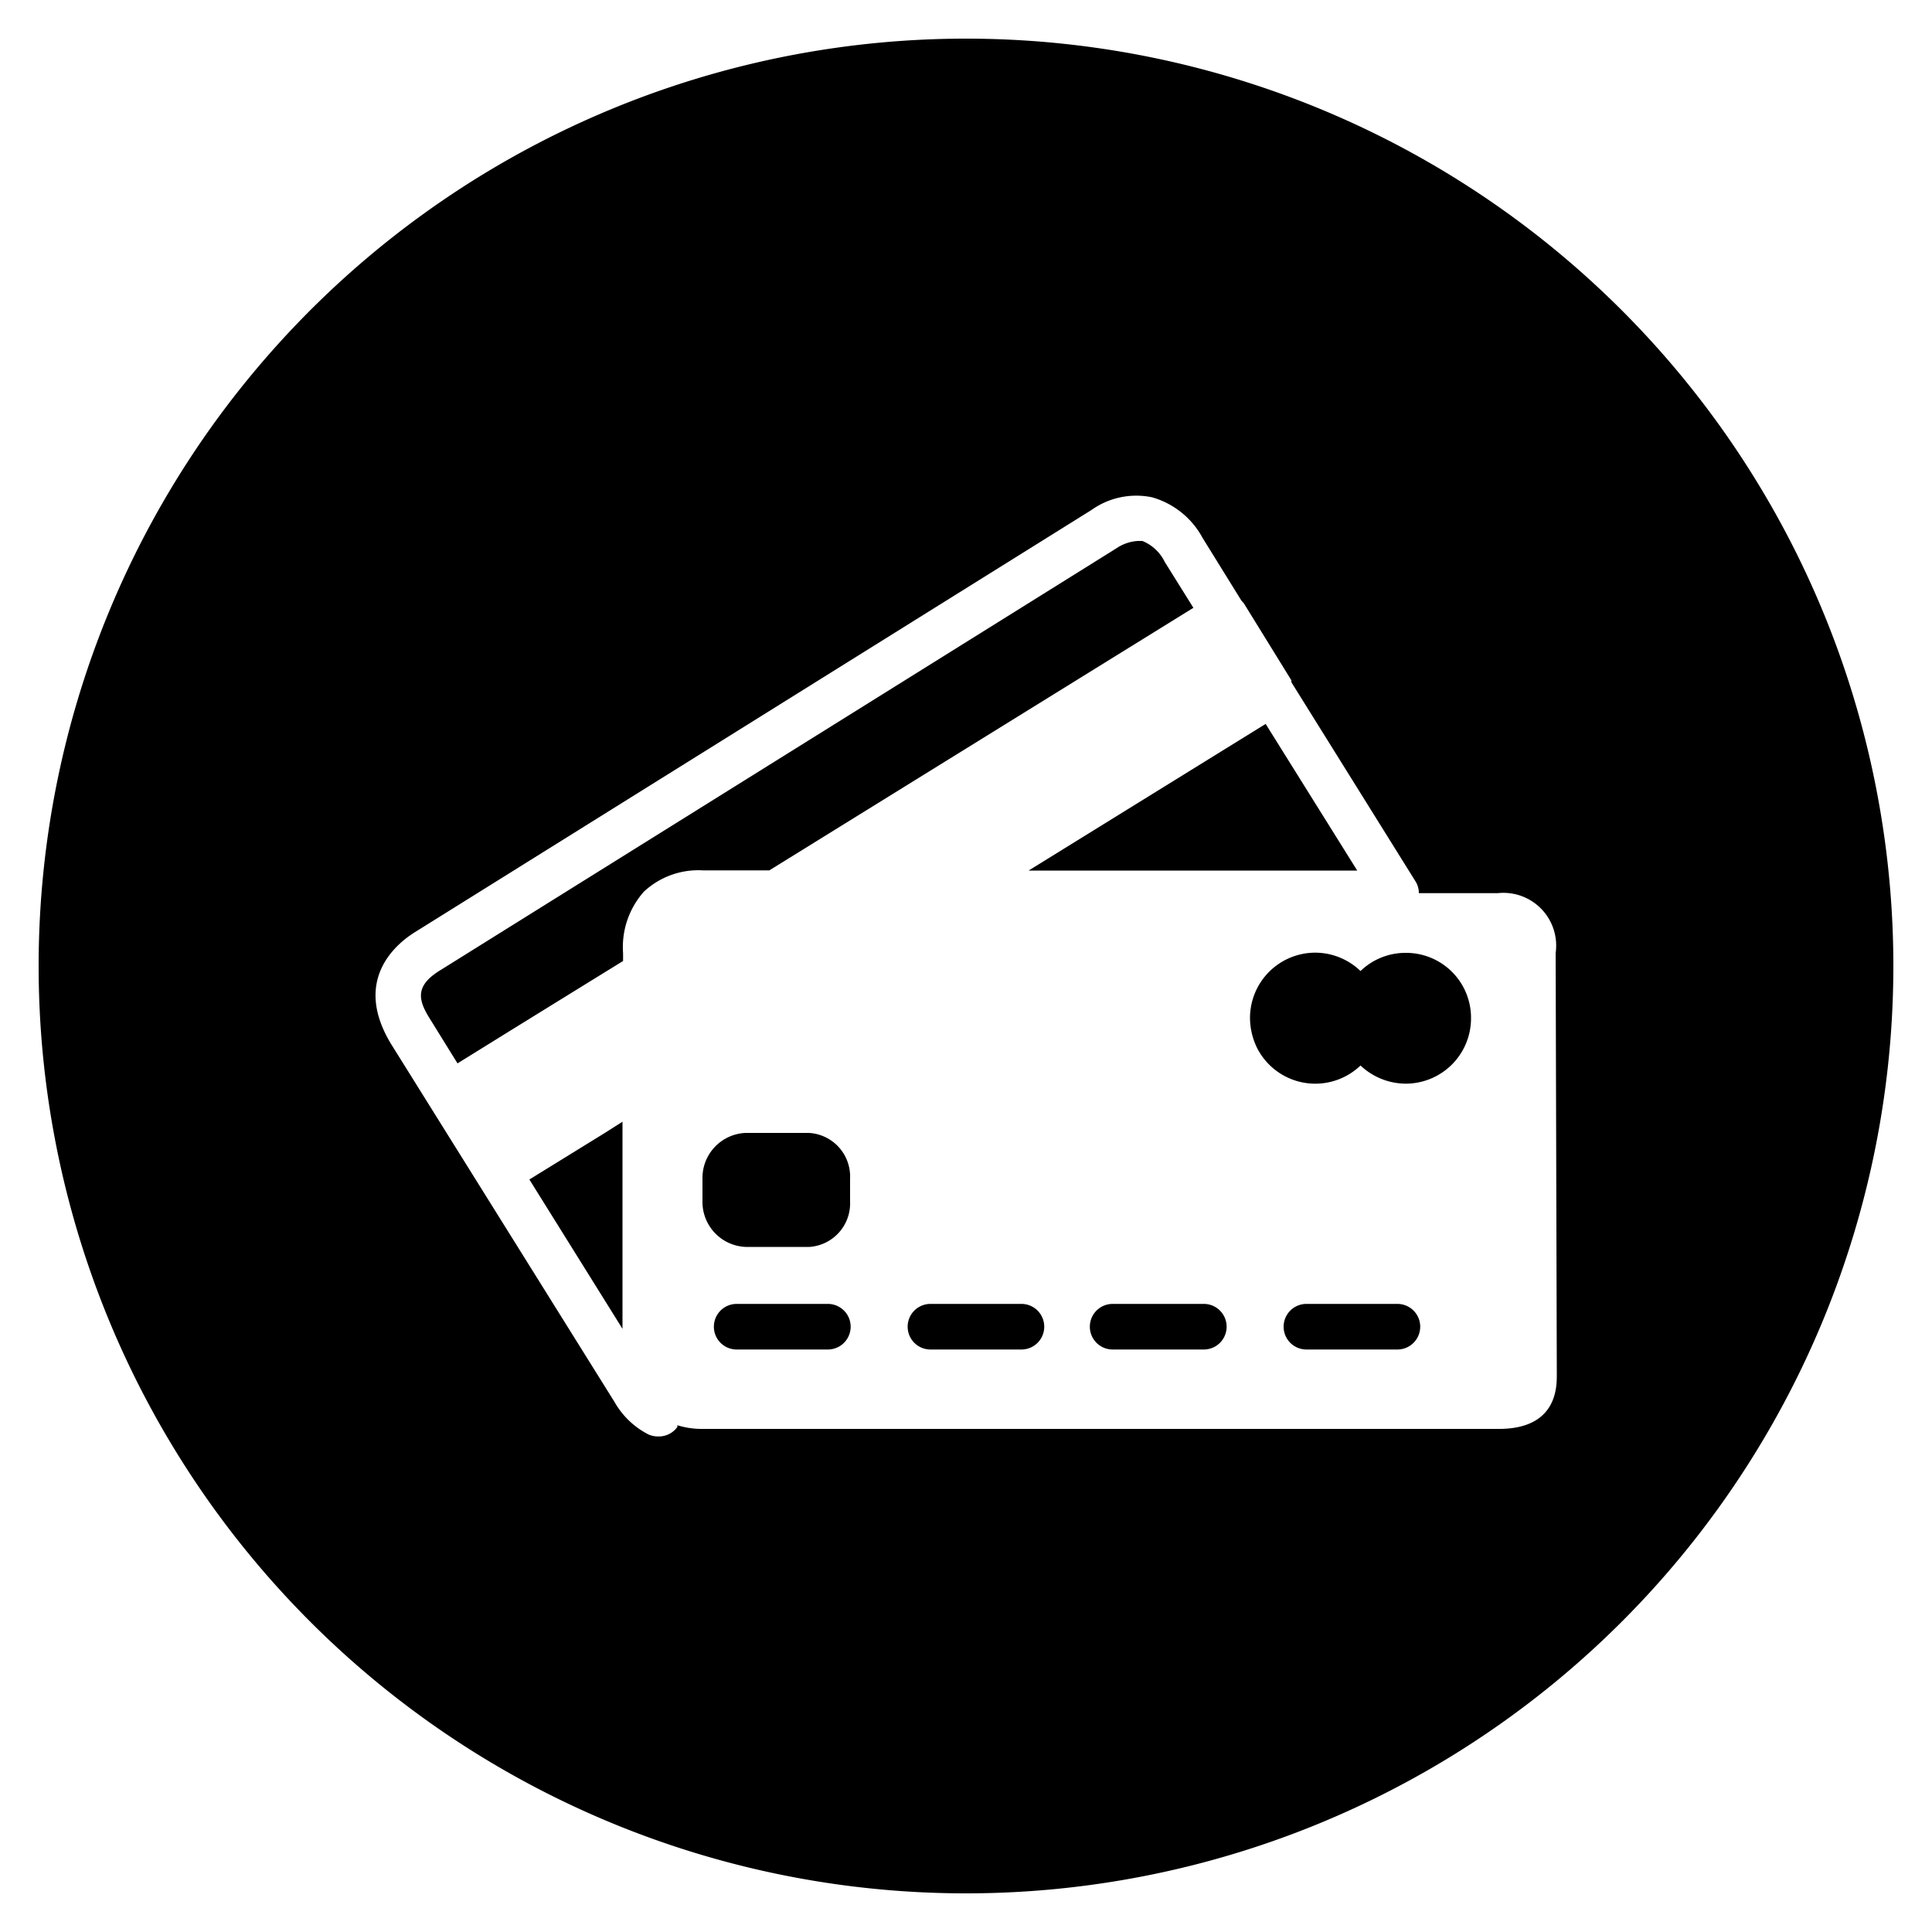 <svg id="Layer_1" data-name="Layer 1" xmlns="http://www.w3.org/2000/svg" viewBox="0 0 100 100"><title>CreditCardCircle</title><path d="M72.77,49.32a3.35,3.35,0,0,0-2.35.94,3.39,3.39,0,0,0-2.32-.95h0A3.38,3.38,0,0,0,64.7,52.7a3.57,3.57,0,0,0,.37,1.55,3.38,3.38,0,0,0,5.35.9,3.43,3.43,0,0,0,2.33.94,3.38,3.38,0,0,0,3.39-3.38,3.36,3.36,0,0,0-3.37-3.39Z"/><path d="M38.59,64.54H41.9A2.26,2.26,0,0,0,44,62.18V61a2.26,2.26,0,0,0-2.13-2.36H38.59A2.33,2.33,0,0,0,36.36,61v1.18A2.33,2.33,0,0,0,38.59,64.54Z"/><path d="M42.85,67.49H38.13a1.18,1.18,0,0,0,0,2.36h4.72a1.18,1.18,0,0,0,0-2.36Z"/><path d="M52.87,67.49H48.16a1.18,1.18,0,0,0,0,2.36h4.71a1.18,1.18,0,0,0,0-2.36Z"/><path d="M62.31,67.49H57.59a1.18,1.18,0,1,0,0,2.36h4.72a1.18,1.18,0,0,0,0-2.36Z"/><path d="M72.33,67.49H67.62a1.18,1.18,0,0,0,0,2.36h4.71a1.18,1.18,0,0,0,0-2.36Z"/><path d="M61.77,31.46l-1.48-2.37A2.22,2.22,0,0,0,59.13,28l-.24,0a2.22,2.22,0,0,0-1.12.39l-35,21.84c-1.26.78-1.16,1.49-.52,2.5l1.43,2.31,2.79-1.73,5.78-3.57v-.41a4.32,4.32,0,0,1,1.08-3.18,4.13,4.13,0,0,1,3.05-1.1h3.44Z"/><polygon points="70.25 45.06 65.51 37.47 53.24 45.06 70.25 45.06"/><polygon points="27.4 61.05 32.22 68.78 32.22 58.06 31.29 58.65 27.4 61.05"/><path d="M50,2A48,48,0,1,0,98,50,48,48,0,0,0,50,2ZM80.58,71.16c0,.65,0,2.8-3,2.8H36.35a4.24,4.24,0,0,1-1.29-.19s0,.06,0,.09a1.18,1.18,0,0,1-1,.49,1.23,1.23,0,0,1-.49-.1,4.23,4.23,0,0,1-1.76-1.68L20.25,54.05c-2-3.28.19-5.16,1.24-5.81l35-21.84a4,4,0,0,1,3.14-.66,4.31,4.31,0,0,1,2.62,2.11l2,3.23a1.42,1.42,0,0,0,.12.13l2.47,4s0,.07,0,.1l6.42,10.3a1.15,1.15,0,0,1,.18.62h4.08a2.73,2.73,0,0,1,3,3.1Z"/></svg>